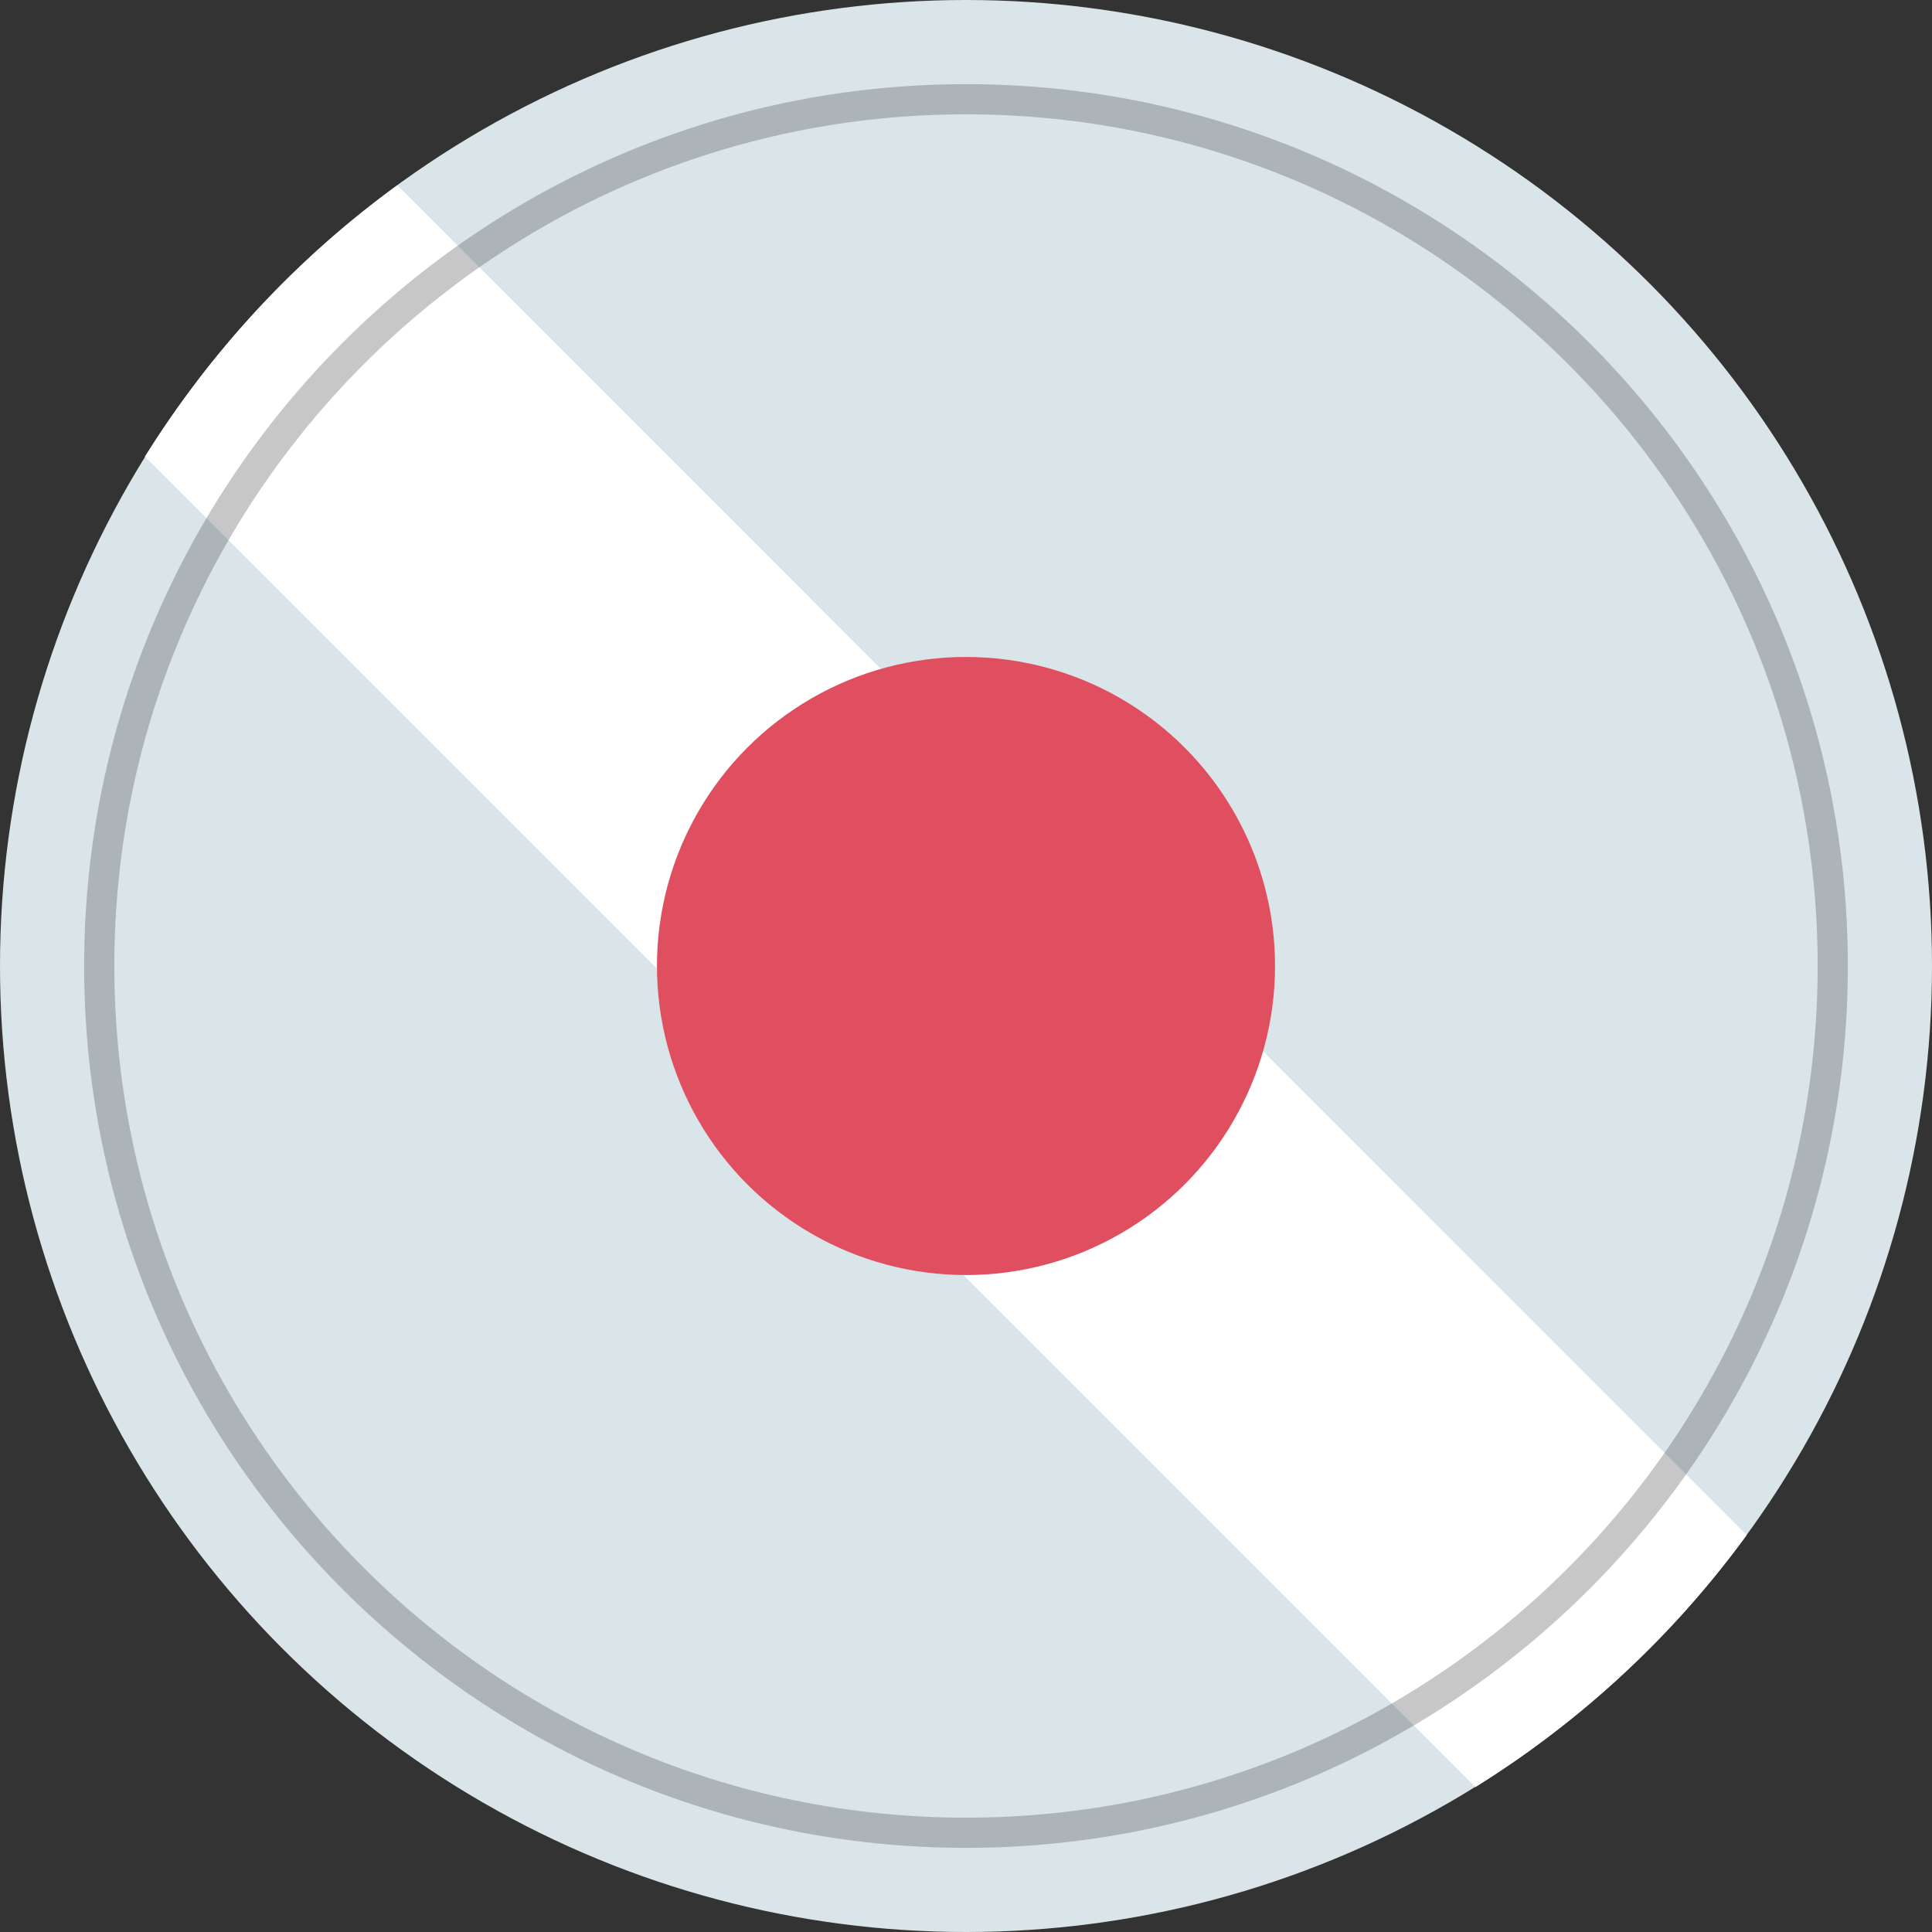 <?xml version="1.0" encoding="iso-8859-1"?>
<!-- Generator: Adobe Illustrator 19.0.0, SVG Export Plug-In . SVG Version: 6.00 Build 0)  -->
<svg version="1.1" id="Capa_1" xmlns="http://www.w3.org/2000/svg" xmlns:xlink="http://www.w3.org/1999/xlink" x="0px" y="0px"
	 viewBox="0 0 512 512" style="enable-background:new 0 0 512 512;" xml:space="preserve">
<rect x="0" y="0" width="512" height="512" fill="#333333" stroke="none"/>
<circle style="fill:#DAE5EA;" cx="256" cy="256" r="256"/>
<path style="fill:#FFFFFF;" d="M391,473.6c28.1-17.5,52.5-40.2,71.9-66.8L105.3,49.1C78.6,68.5,55.9,93,38.4,121L391,473.6z"/>
<circle style="fill:#E04F5F;" cx="256" cy="256" r="81.9"/>
<g style="opacity:0.25;">
	<path style="fill:#222020;" d="M256,489.7C127.1,489.7,22.3,384.9,22.3,256S127.1,22.3,256,22.3S489.7,127.2,489.7,256
		S384.9,489.7,256,489.7z M256,30.3C131.5,30.3,30.3,131.5,30.3,256S131.5,481.7,256,481.7S481.7,380.5,481.7,256
		S380.5,30.3,256,30.3z"/>
</g>
<g>
</g>
<g>
</g>
<g>
</g>
<g>
</g>
<g>
</g>
<g>
</g>
<g>
</g>
<g>
</g>
<g>
</g>
<g>
</g>
<g>
</g>
<g>
</g>
<g>
</g>
<g>
</g>
<g>
</g>
</svg>
